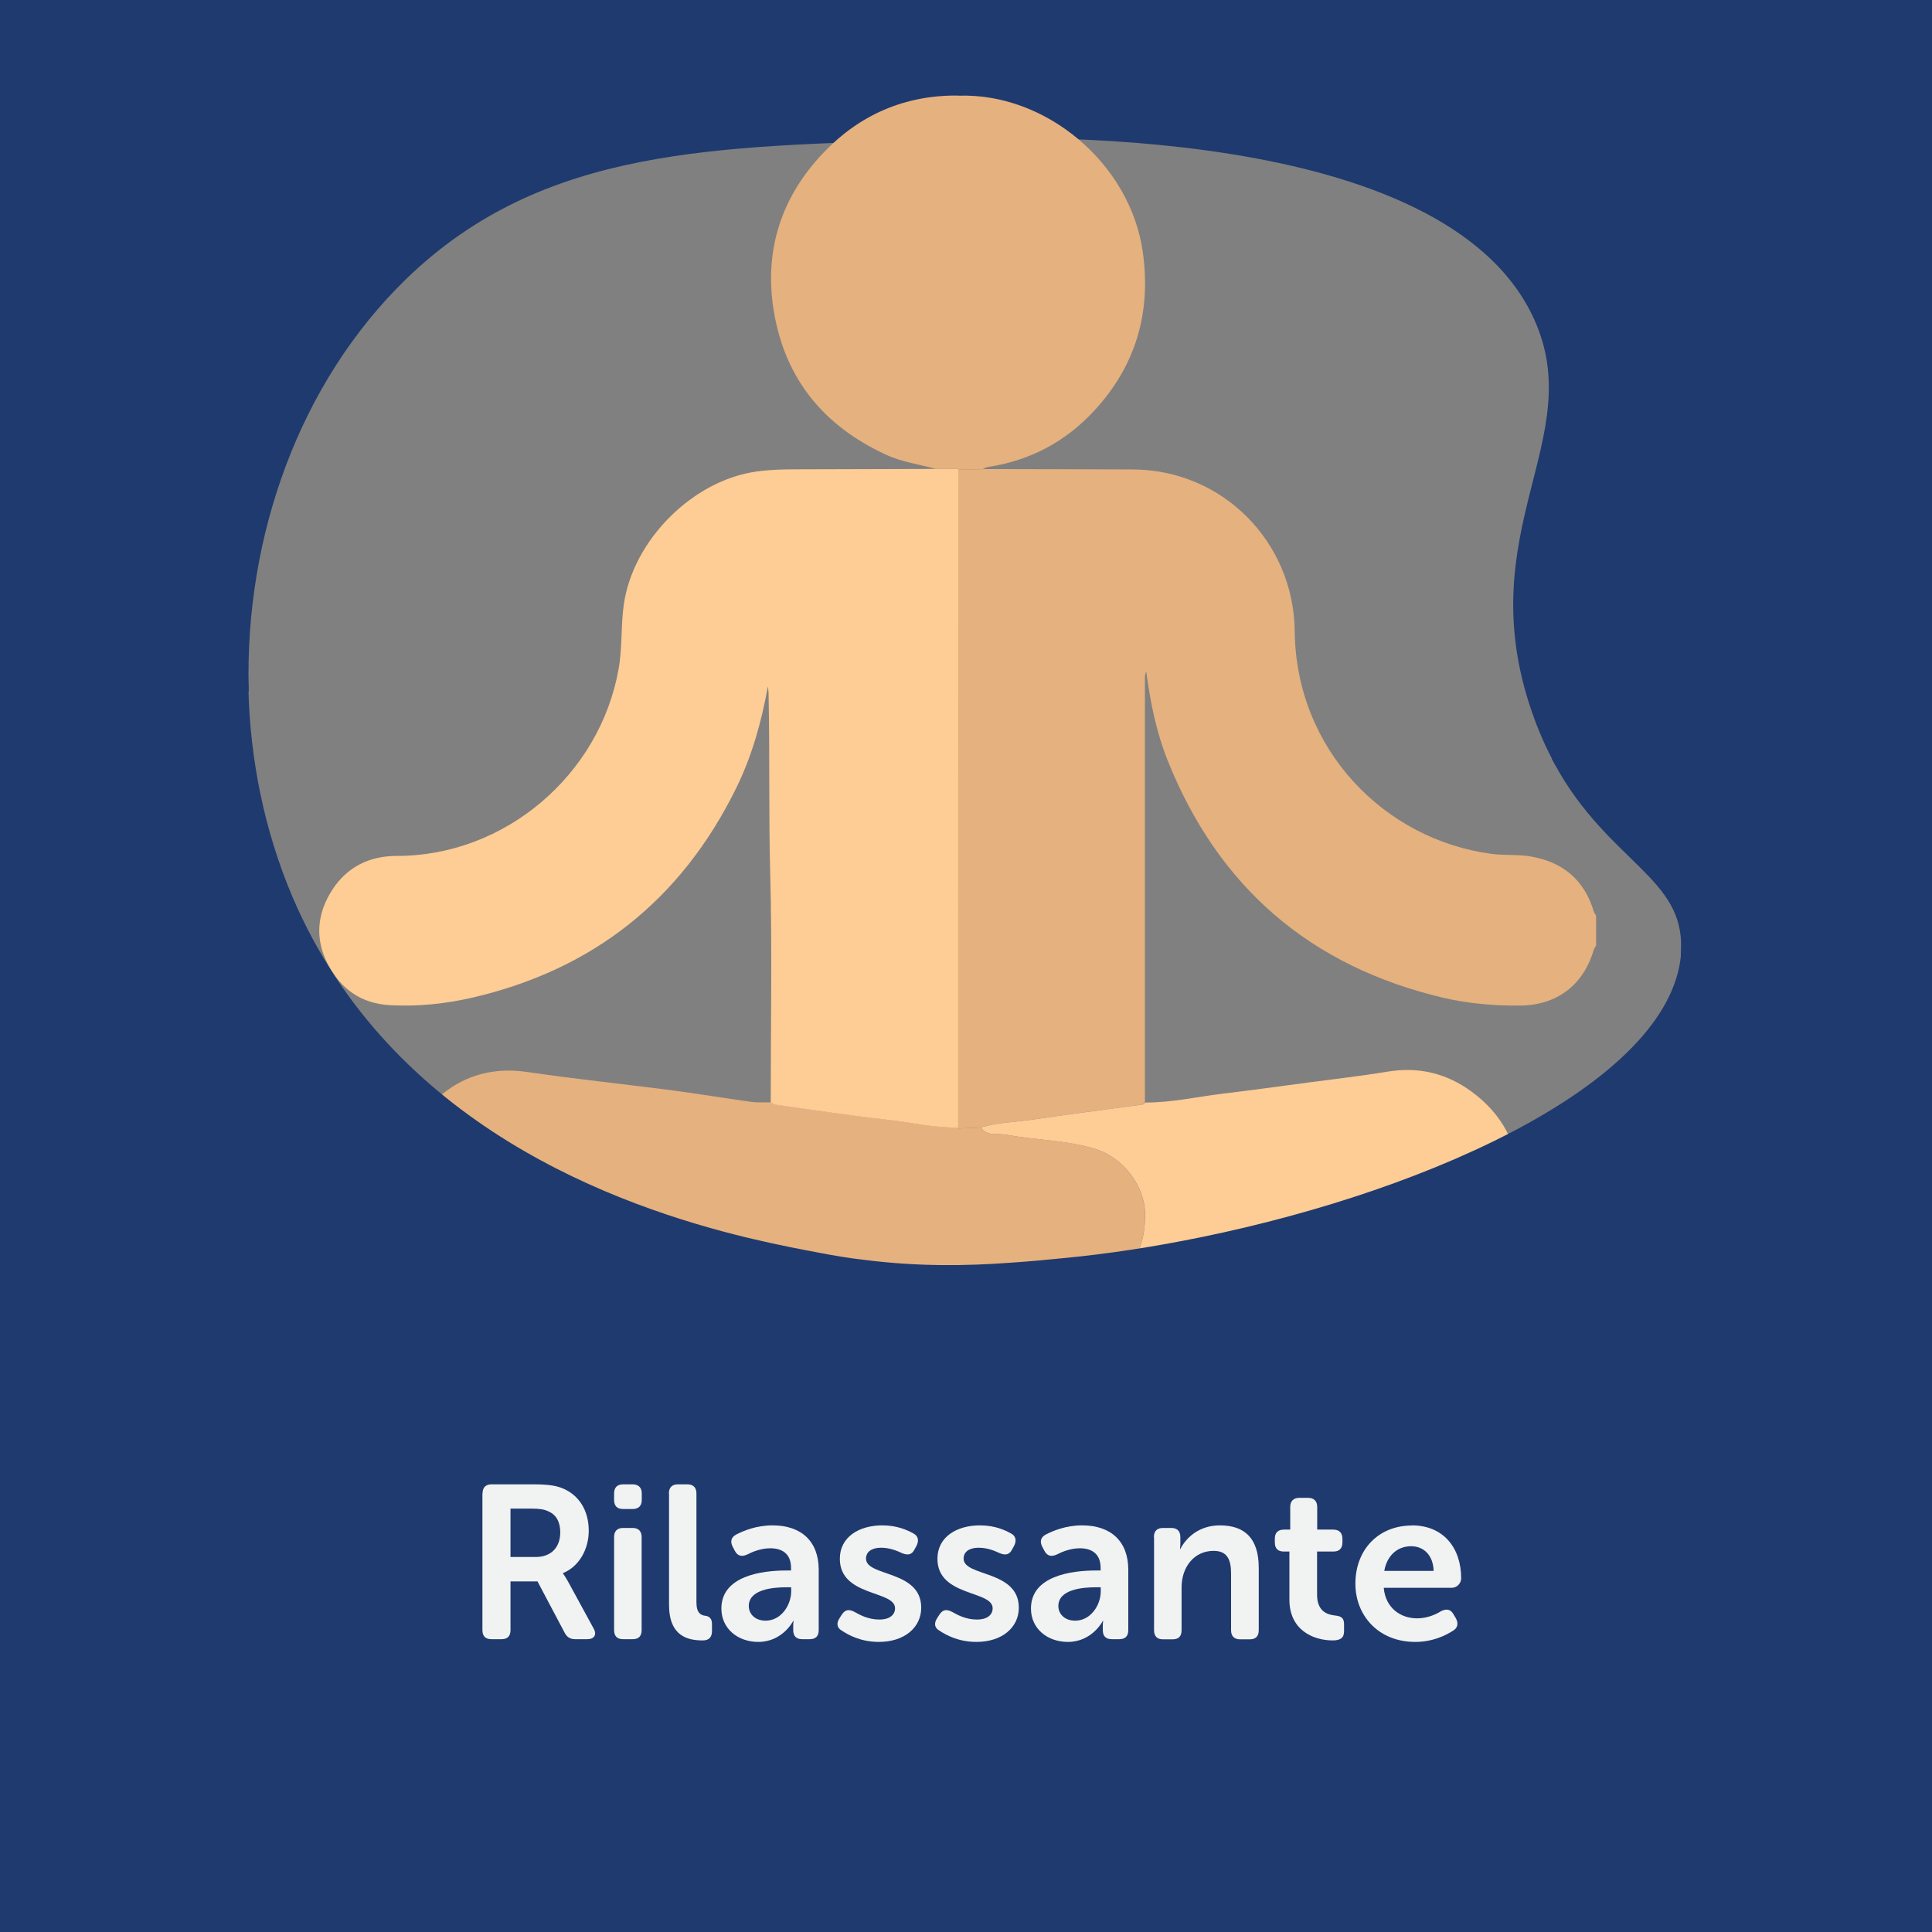 <?xml version="1.0" encoding="UTF-8"?>
<svg xmlns="http://www.w3.org/2000/svg" viewBox="0 0 141.73 141.73">
  <rect x="0" y="0" width="141.73" height="141.73" fill="#808080" stroke="none"/>
  <defs>
    <style>
      .cls-1 {
        fill: #fecc95;
      }

      .cls-2 {
        fill: #f1f2f2;
      }

      .cls-3 {
        fill: none;
      }

      .cls-4 {
        fill: #1f3a6e;
        stroke: #1f3a6e;
        stroke-miterlimit: 10;
        stroke-width: .5px;
      }

      .cls-5 {
        fill: #e5b17e;
      }
    </style>
  </defs>
  <g id="Bottom_BGS" data-name="Bottom BGS">
    <path class="cls-4" d="M0,0v50.76c6.01-.19,12.01-.28,17.99-.29-.26-11.19,3.72-22.5,11.64-30.19,10.18-9.86,23.02-9.73,38.52-10.3,6.2-.22,38.01-1.39,44.64,13.38,4,8.91-4.73,15.61-.18,28.77.5,1.45,1.07,2.71,1.68,3.82,9.13.87,18.27,1.78,27.43,2.7V0H0Z"/>
  </g>
  <g id="Elements">
    <g>
      <path class="cls-5" d="M72.11,34.41c3.65,0,7.31.02,10.96.03,6.58,0,11.84,5.28,11.91,11.87.09,8.68,6.6,15.3,14.45,16.33.94.12,1.89.03,2.81.18,2.37.39,3.98,1.7,4.68,4.05.03.11.12.2.17.3v2.19c-.06.1-.14.2-.17.31-.77,2.62-2.73,4.09-5.46,4.1-1.86.01-3.7-.14-5.52-.56-9.79-2.29-16.56-8.11-20.29-17.44-.81-2.03-1.25-4.18-1.57-6.53-.06.25-.09.31-.09.37,0,10.42,0,20.84,0,31.27-.07.05-.14.14-.22.15-2.77.38-5.55.73-8.32,1.14-1.18.17-2.39.18-3.54.54-.56.03-1.11.05-1.67.08,0,0,0-.06,0-.06,0-16.09,0-32.18,0-48.26.61-.02,1.22-.04,1.82-.05Z"/>
      <path class="cls-5" d="M36.1,95.14c-.07-.54-.57-.41-.86-.49-5.77-1.53-8-8.54-4.14-13.07,2.02-2.37,4.52-3.4,7.66-2.93,3.46.51,6.95.87,10.43,1.32,1.98.26,3.94.59,5.91.86.48.07.97.03,1.46.04.13.06.26.15.41.17,2.67.37,5.33.78,8.01,1.08,1.77.2,3.52.62,5.32.59,0,0,0,.06,0,.06,0,4.06.01,8.11.02,12.17,0,.06,0,.12,0,.19h-34.2Z"/>
      <path class="cls-1" d="M70.28,82.72c-1.8.03-3.55-.4-5.32-.59-2.68-.3-5.34-.71-8.01-1.08-.14-.02-.27-.11-.41-.17,0-5.64.11-11.28-.04-16.91-.11-4.17-.03-8.34-.11-12.51,0-.36,0-.73-.06-1.1-.47,2.6-1.17,5.12-2.34,7.49-4.02,8.15-10.46,13.27-19.31,15.33-1.99.46-4.02.67-6.06.56-2.1-.11-3.61-1.17-4.57-3.01-.97-1.87-.79-3.73.33-5.46,1.09-1.68,2.73-2.48,4.72-2.48,7.92.01,14.89-5.91,16.28-13.71.28-1.56.16-3.15.38-4.72.66-4.71,5.04-9.12,9.74-9.77.94-.13,1.88-.16,2.82-.16,3.44-.01,6.89-.02,10.33-.03.55,0,1.1,0,1.65,0v.06c-.01,16.09-.01,32.18-.02,48.26Z"/>
      <path class="cls-5" d="M72.11,34.41c-.61.02-1.22.04-1.82.05,0,0,0-.06,0-.06,0-9.13,0-18.25,0-27.38,6.47-.23,12.62,5,13.54,11.44.64,4.48-.52,8.39-3.57,11.68-2.08,2.25-4.68,3.64-7.74,4.11-.14.02-.28.1-.42.15Z"/>
      <path class="cls-5" d="M70.3,7.02c0,9.13,0,18.25,0,27.38-.55,0-1.1,0-1.65,0-1.22-.34-2.48-.5-3.65-1.04-4.57-2.11-7.42-5.56-8.24-10.57-.73-4.48.59-8.4,3.68-11.62,2.64-2.76,5.97-4.21,9.86-4.16Z"/>
      <path class="cls-1" d="M104.31,94.96c-8.17,0-16.33,0-24.5,0,.15-.23.43-.23.64-.3,2.28-.81,3.57-2.83,3.56-5.56-.01-2.03-1.56-4.14-3.59-4.79-2.14-.68-4.41-.65-6.6-1.07-.63-.12-1.4.16-1.87-.53,1.15-.36,2.36-.37,3.54-.54,2.77-.41,5.55-.76,8.32-1.14.08-.01.14-.1.22-.15,1.92.01,3.78-.42,5.67-.65,2.1-.25,4.2-.54,6.29-.82,1.95-.26,3.9-.48,5.84-.8,2.26-.37,4.31.14,6.11,1.46,2.26,1.65,3.49,3.92,3.5,6.76.01,3.8-2.91,7.27-6.64,7.93-.18.03-.37.01-.49.18Z"/>
      <path class="cls-5" d="M71.94,82.71c.47.69,1.24.41,1.87.53,2.19.41,4.46.38,6.6,1.07,2.03.65,3.58,2.76,3.59,4.79.02,2.73-1.28,4.75-3.56,5.56-.22.08-.49.07-.64.3-3.17,0-6.34,0-9.51,0,0-4.06-.01-8.11-.02-12.17.55-.03,1.11-.05,1.67-.08Z"/>
    </g>
  </g>
  <g id="Top_BGS" data-name="Top BGS">
    <path class="cls-4" d="M123.59,69.68c-.4,9.65-18.2,17.8-35.41,21.32-3.4.7-6.78,1.22-9.99,1.53-1.32.13-2.65.26-4.02.35-3.29.24-6.79.3-10.81-.21-1.06-.12-2.15-.3-3.29-.52-1.23-.23-3.05-.57-5.26-1.1-9.56-2.31-26.37-8.25-33.59-25.17-2.06-4.85-3.13-10.12-3.25-15.42-5.99,0-11.98.1-17.99.29v90.98h141.73V58.66c-9.16-.92-18.3-1.84-27.43-2.7,3.92,7.15,9.52,8.24,9.29,13.73Z"/>
  </g>
  <g id="Texts">
    <g>
      <rect class="cls-3" x="0" y="87.41" width="141.73" height="54.32"/>
      <path class="cls-2" d="M35.4,109.56c0-.43.22-.67.66-.67h3.07c1.12,0,1.68.1,2.16.3,1.15.48,1.9,1.57,1.9,3.11,0,1.34-.7,2.62-1.89,3.1v.03s.14.18.37.59l1.87,3.43c.27.46.06.8-.46.8h-.87c-.37,0-.61-.14-.78-.46l-2-3.78h-1.98v3.57c0,.45-.22.67-.66.67h-.74c-.43,0-.66-.22-.66-.67v-10.02ZM39.31,114.22c1.1,0,1.79-.69,1.79-1.81,0-.72-.27-1.3-.9-1.55-.27-.13-.62-.19-1.23-.19h-1.52v3.55h1.86Z"/>
      <path class="cls-2" d="M45.05,110.04v-.48c0-.43.22-.67.66-.67h.7c.43,0,.67.24.67.67v.48c0,.43-.24.66-.67.66h-.7c-.43,0-.66-.22-.66-.66ZM45.05,112.76c0-.43.22-.67.66-.67h.7c.43,0,.66.24.66.67v6.82c0,.45-.22.67-.66.67h-.7c-.43,0-.66-.22-.66-.67v-6.82Z"/>
      <path class="cls-2" d="M49.07,109.56c0-.43.22-.67.66-.67h.7c.43,0,.66.24.66.67v7.99c0,.8.34.94.64.98.29.03.5.21.5.58v.54c0,.42-.19.69-.67.69-1.09,0-2.48-.29-2.48-2.62v-8.15Z"/>
      <path class="cls-2" d="M57.69,115.21h.34v-.19c0-1.07-.69-1.44-1.52-1.44-.69,0-1.31.26-1.7.46-.4.18-.7.11-.9-.27l-.16-.3c-.19-.37-.13-.69.26-.9.53-.27,1.46-.67,2.67-.67,2.11,0,3.38,1.18,3.38,3.25v4.43c0,.45-.22.67-.67.67h-.54c-.43,0-.66-.22-.66-.67v-.32c0-.22.03-.35.03-.35h-.03s-.77,1.54-2.56,1.54c-1.49,0-2.71-.96-2.71-2.45,0-2.39,2.95-2.79,4.77-2.79ZM56.17,118.89c1.14,0,1.87-1.15,1.87-2.15v-.3h-.34c-1.02,0-2.77.16-2.77,1.38,0,.54.42,1.07,1.23,1.07Z"/>
      <path class="cls-2" d="M61.59,118.7l.19-.29c.24-.34.51-.37.91-.16.38.21.99.56,1.83.56.7,0,1.14-.32,1.14-.83,0-1.33-4.05-.83-4.05-3.63,0-1.6,1.41-2.45,3.12-2.45,1.09,0,1.84.35,2.27.59.37.19.42.53.24.9l-.16.29c-.19.38-.5.43-.9.26-.35-.16-.88-.4-1.55-.4s-1.1.29-1.1.8c0,1.34,4.05.82,4.05,3.6,0,1.44-1.22,2.51-3.11,2.51-1.31,0-2.22-.5-2.72-.83-.37-.21-.4-.56-.16-.91Z"/>
      <path class="cls-2" d="M68.75,118.7l.19-.29c.24-.34.51-.37.91-.16.38.21.99.56,1.83.56.7,0,1.14-.32,1.14-.83,0-1.33-4.05-.83-4.05-3.63,0-1.6,1.41-2.45,3.12-2.45,1.09,0,1.84.35,2.27.59.37.19.42.53.24.9l-.16.29c-.19.38-.5.43-.9.26-.35-.16-.88-.4-1.55-.4s-1.1.29-1.1.8c0,1.34,4.05.82,4.05,3.6,0,1.44-1.22,2.51-3.11,2.51-1.31,0-2.22-.5-2.72-.83-.37-.21-.4-.56-.16-.91Z"/>
      <path class="cls-2" d="M80.4,115.21h.34v-.19c0-1.07-.69-1.44-1.52-1.44-.69,0-1.31.26-1.7.46-.4.18-.7.11-.9-.27l-.16-.3c-.19-.37-.13-.69.26-.9.53-.27,1.46-.67,2.67-.67,2.11,0,3.38,1.18,3.38,3.25v4.43c0,.45-.22.67-.67.67h-.54c-.43,0-.66-.22-.66-.67v-.32c0-.22.03-.35.03-.35h-.03s-.77,1.54-2.56,1.54c-1.49,0-2.71-.96-2.71-2.45,0-2.39,2.95-2.79,4.77-2.79ZM78.88,118.89c1.14,0,1.87-1.15,1.87-2.15v-.3h-.34c-1.02,0-2.77.16-2.77,1.38,0,.54.42,1.07,1.23,1.07Z"/>
      <path class="cls-2" d="M84.65,112.76c0-.43.22-.67.66-.67h.62c.43,0,.66.24.66.67v.5c0,.18-.03.37-.03.37h.03c.35-.69,1.25-1.73,2.9-1.73,1.81,0,2.85.94,2.85,3.11v4.58c0,.45-.22.67-.67.67h-.69c-.43,0-.67-.22-.67-.67v-4.16c0-.99-.26-1.66-1.28-1.66-1.44,0-2.35,1.2-2.35,2.67v3.15c0,.45-.22.67-.66.67h-.7c-.43,0-.66-.22-.66-.67v-6.82Z"/>
      <path class="cls-2" d="M94.61,113.82h-.43c-.43,0-.66-.22-.66-.67v-.27c0-.43.22-.67.67-.67h.46v-1.66c0-.43.24-.67.67-.67h.64c.43,0,.67.24.67.67v1.66h1.18c.43,0,.67.24.67.67v.27c0,.45-.24.67-.66.67h-1.2v3.17c0,1.22.75,1.46,1.31,1.52.5.05.67.21.67.66v.5c0,.48-.27.67-.83.67-1.46,0-3.18-.78-3.18-2.99v-3.52Z"/>
      <path class="cls-2" d="M103.57,111.9c2.32,0,3.62,1.65,3.62,3.89,0,.35-.3.69-.7.69h-4.98c.13,1.47,1.22,2.24,2.45,2.24.75,0,1.38-.29,1.76-.53.4-.19.69-.14.9.22l.19.32c.19.37.13.69-.22.9-.53.34-1.49.82-2.77.82-2.71,0-4.39-1.95-4.39-4.27,0-2.51,1.7-4.27,4.15-4.27ZM105.17,115.24c-.03-1.14-.72-1.81-1.65-1.81-1.04,0-1.78.72-1.97,1.81h3.62Z"/>
    </g>
  </g>
</svg>